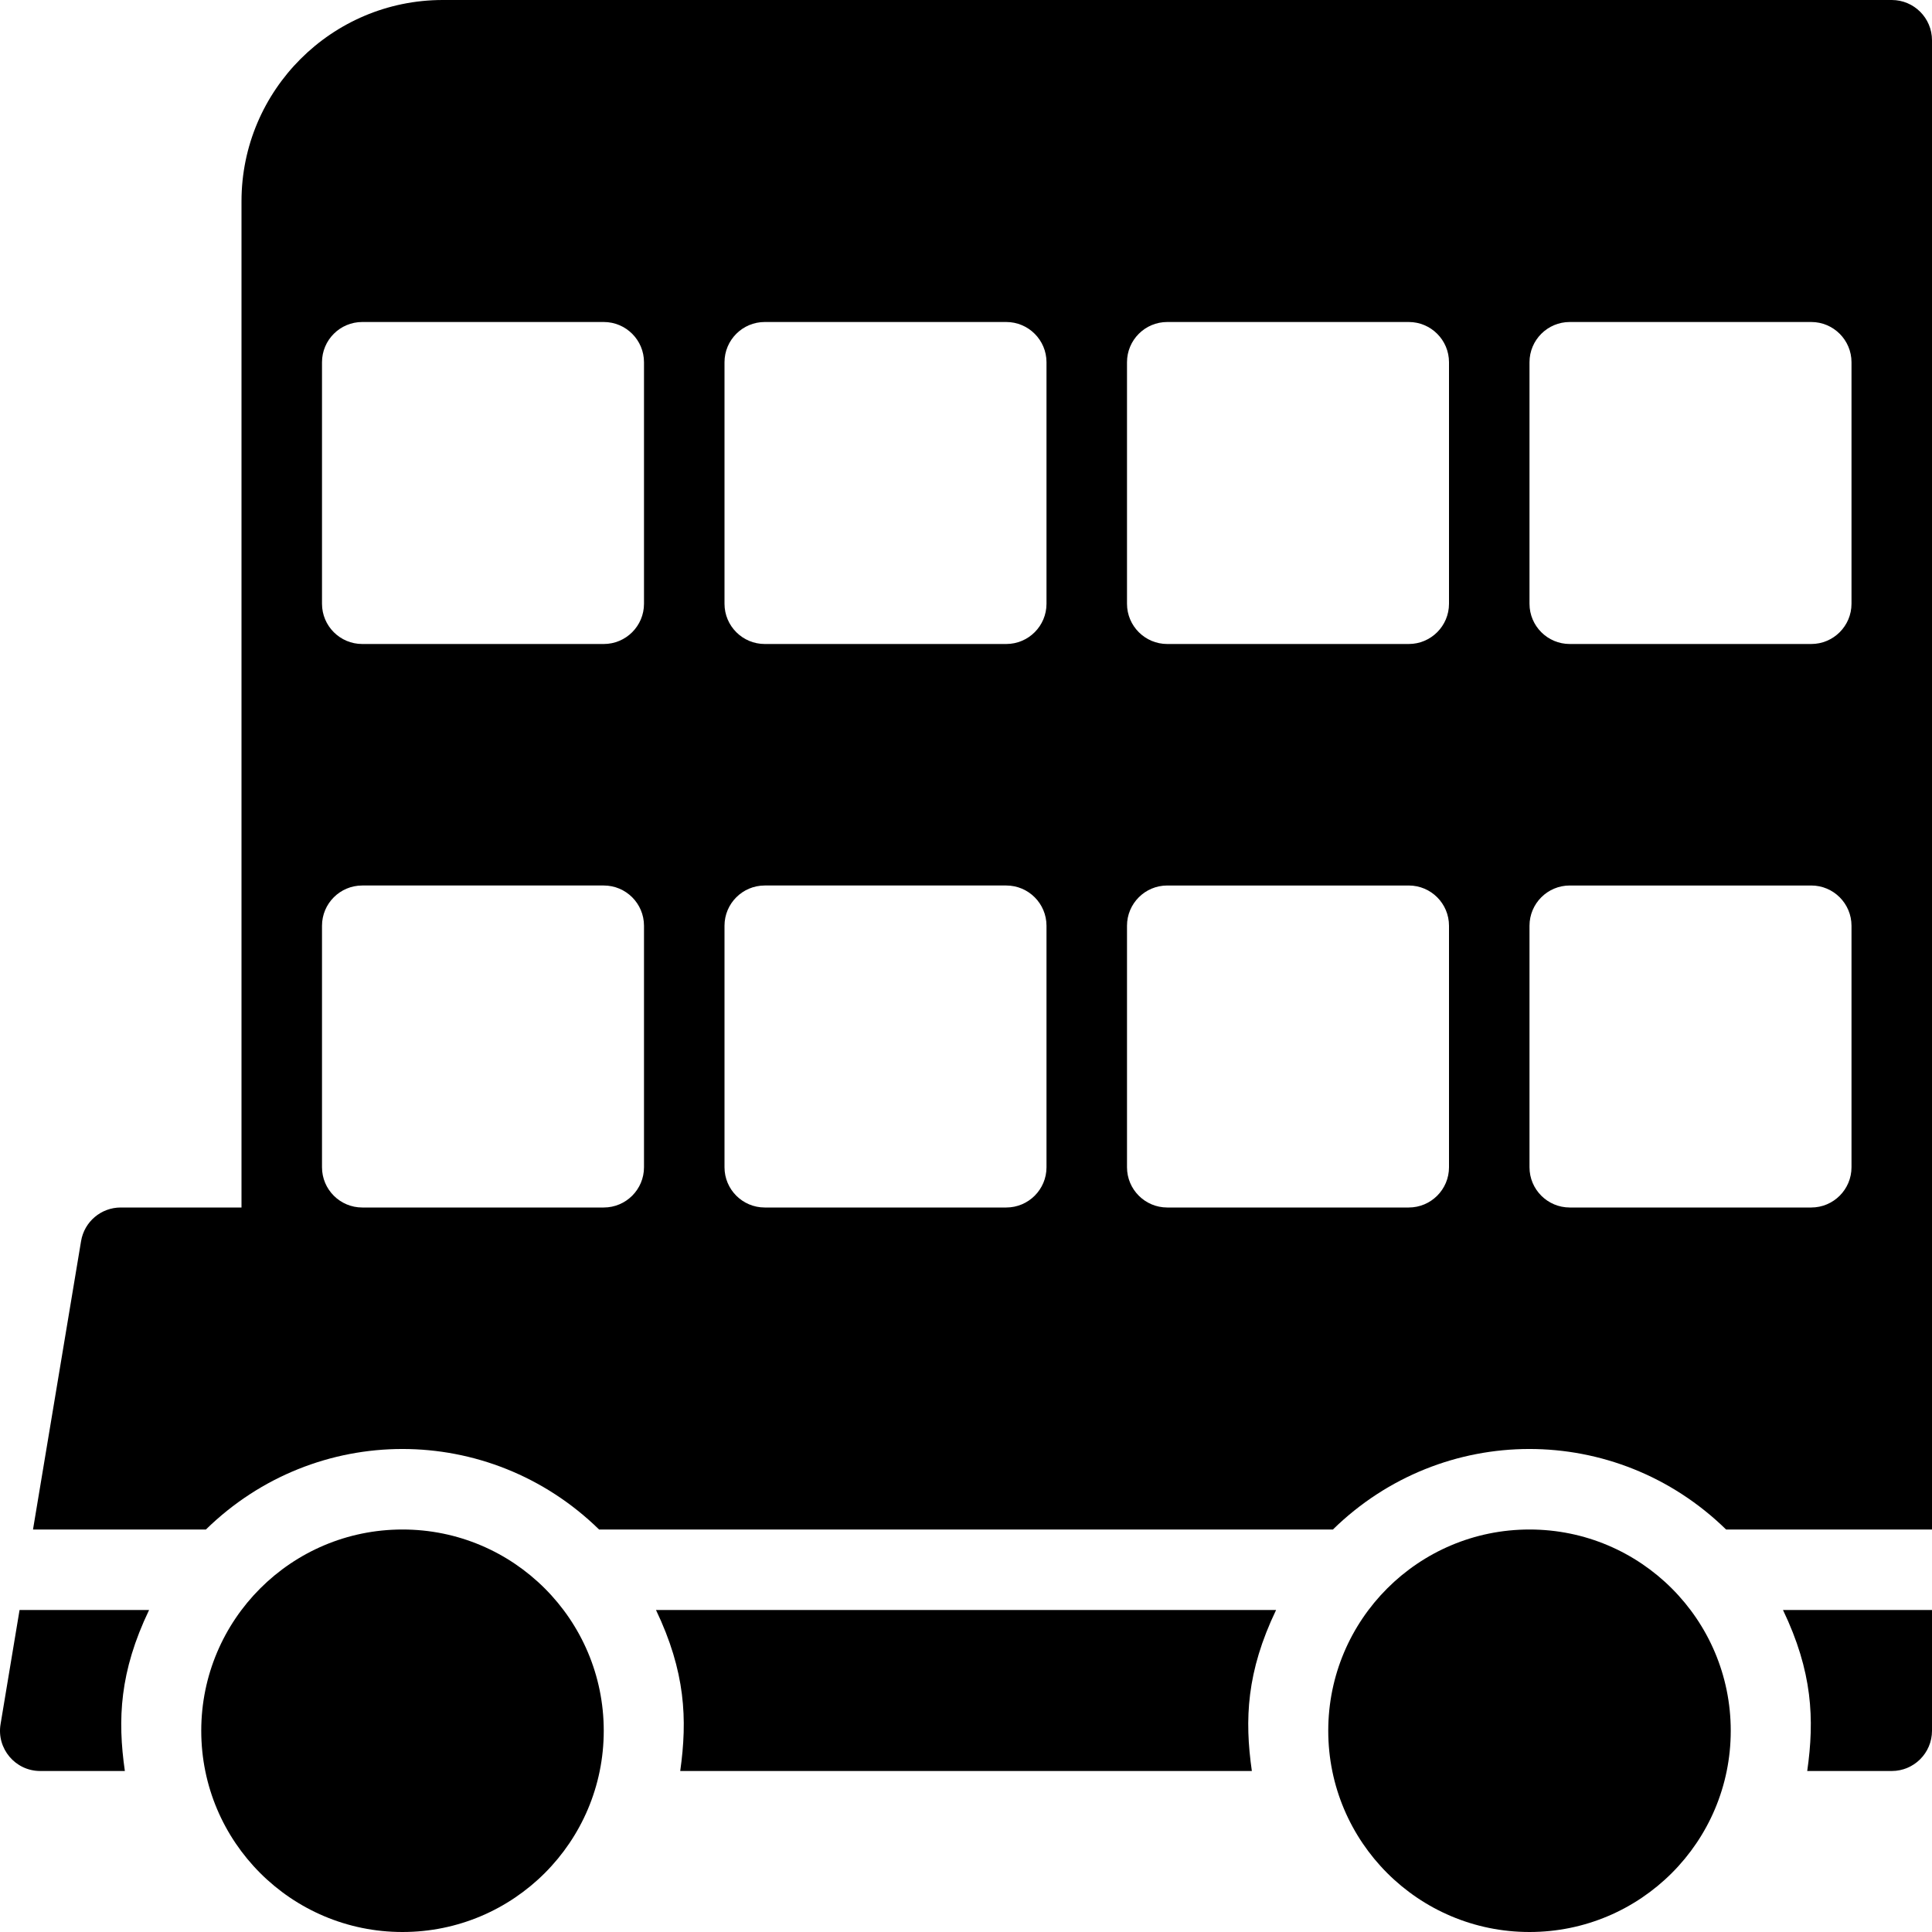 <?xml version="1.0" encoding="utf-8"?>
<!-- Generator: Adobe Illustrator 19.2.0, SVG Export Plug-In . SVG Version: 6.00 Build 0)  -->
<svg version="1.1" xmlns="http://www.w3.org/2000/svg" xmlns:xlink="http://www.w3.org/1999/xlink" x="0px" y="0px" width="24px"
	 height="24px" viewBox="0 0 24 24" enable-background="new 0 0 24 24" xml:space="preserve">
<g id="Filled_Icons">
	<g>
		<path d="M8.149,20c0.365,0.764,0.392,1.354,0.301,2h7.101c-0.092-0.642-0.066-1.234,0.301-2H8.149z"/>
		<path d="M23.5,0h-18C4.122,0,3,1.121,3,2.5V15H1.5c-0.245,0-0.453,0.177-0.493,0.418L0.41,19h2.148
			c1.36-1.331,3.516-1.336,4.884,0h9.116c1.36-1.331,3.516-1.336,4.884,0H24V0.5C24,0.224,23.776,0,23.5,0z M8,14.5
			C8,14.776,7.776,15,7.5,15h-3C4.224,15,4,14.776,4,14.5v-3C4,11.224,4.224,11,4.5,11h3C7.776,11,8,11.224,8,11.5V14.5z M8,7.5
			C8,7.776,7.776,8,7.5,8h-3C4.224,8,4,7.776,4,7.5v-3C4,4.224,4.224,4,4.5,4h3C7.776,4,8,4.224,8,4.5V7.5z M13,14.5
			c0,0.276-0.224,0.5-0.5,0.5h-3C9.224,15,9,14.776,9,14.5v-3C9,11.224,9.224,11,9.5,11h3c0.276,0,0.5,0.224,0.5,0.5V14.5z M13,7.5
			C13,7.776,12.776,8,12.5,8h-3C9.224,8,9,7.776,9,7.5v-3C9,4.224,9.224,4,9.5,4h3C12.776,4,13,4.224,13,4.5V7.5z M18,14.5
			c0,0.276-0.224,0.5-0.5,0.5h-3c-0.276,0-0.5-0.224-0.5-0.5v-3c0-0.276,0.224-0.5,0.5-0.5h3c0.276,0,0.5,0.224,0.5,0.5V14.5z
			 M18,7.5C18,7.776,17.776,8,17.5,8h-3C14.224,8,14,7.776,14,7.5v-3C14,4.224,14.224,4,14.5,4h3C17.776,4,18,4.224,18,4.5V7.5z
			 M23,14.5c0,0.276-0.224,0.5-0.5,0.5h-3c-0.276,0-0.5-0.224-0.5-0.5v-3c0-0.276,0.224-0.5,0.5-0.5h3c0.276,0,0.5,0.224,0.5,0.5
			V14.5z M23,7.5C23,7.776,22.776,8,22.5,8h-3C19.224,8,19,7.776,19,7.5v-3C19,4.224,19.224,4,19.5,4h3C22.776,4,23,4.224,23,4.5
			V7.5z"/>
		<path d="M0.243,20l-0.236,1.418C-0.044,21.719,0.188,22,0.5,22h1.051c-0.092-0.642-0.066-1.234,0.301-2H0.243z"/>
		<path d="M22.45,22h1.05c0.276,0,0.5-0.224,0.5-0.5V20h-1.851C22.515,20.764,22.542,21.354,22.45,22z"/>
		<circle cx="5" cy="21.5" r="2.5"/>
		<circle cx="19" cy="21.5" r="2.5"/>
	</g>
</g>
<g id="invisible_shape">
	<rect fill="none" width="24" height="24"/>
</g>
</svg>
